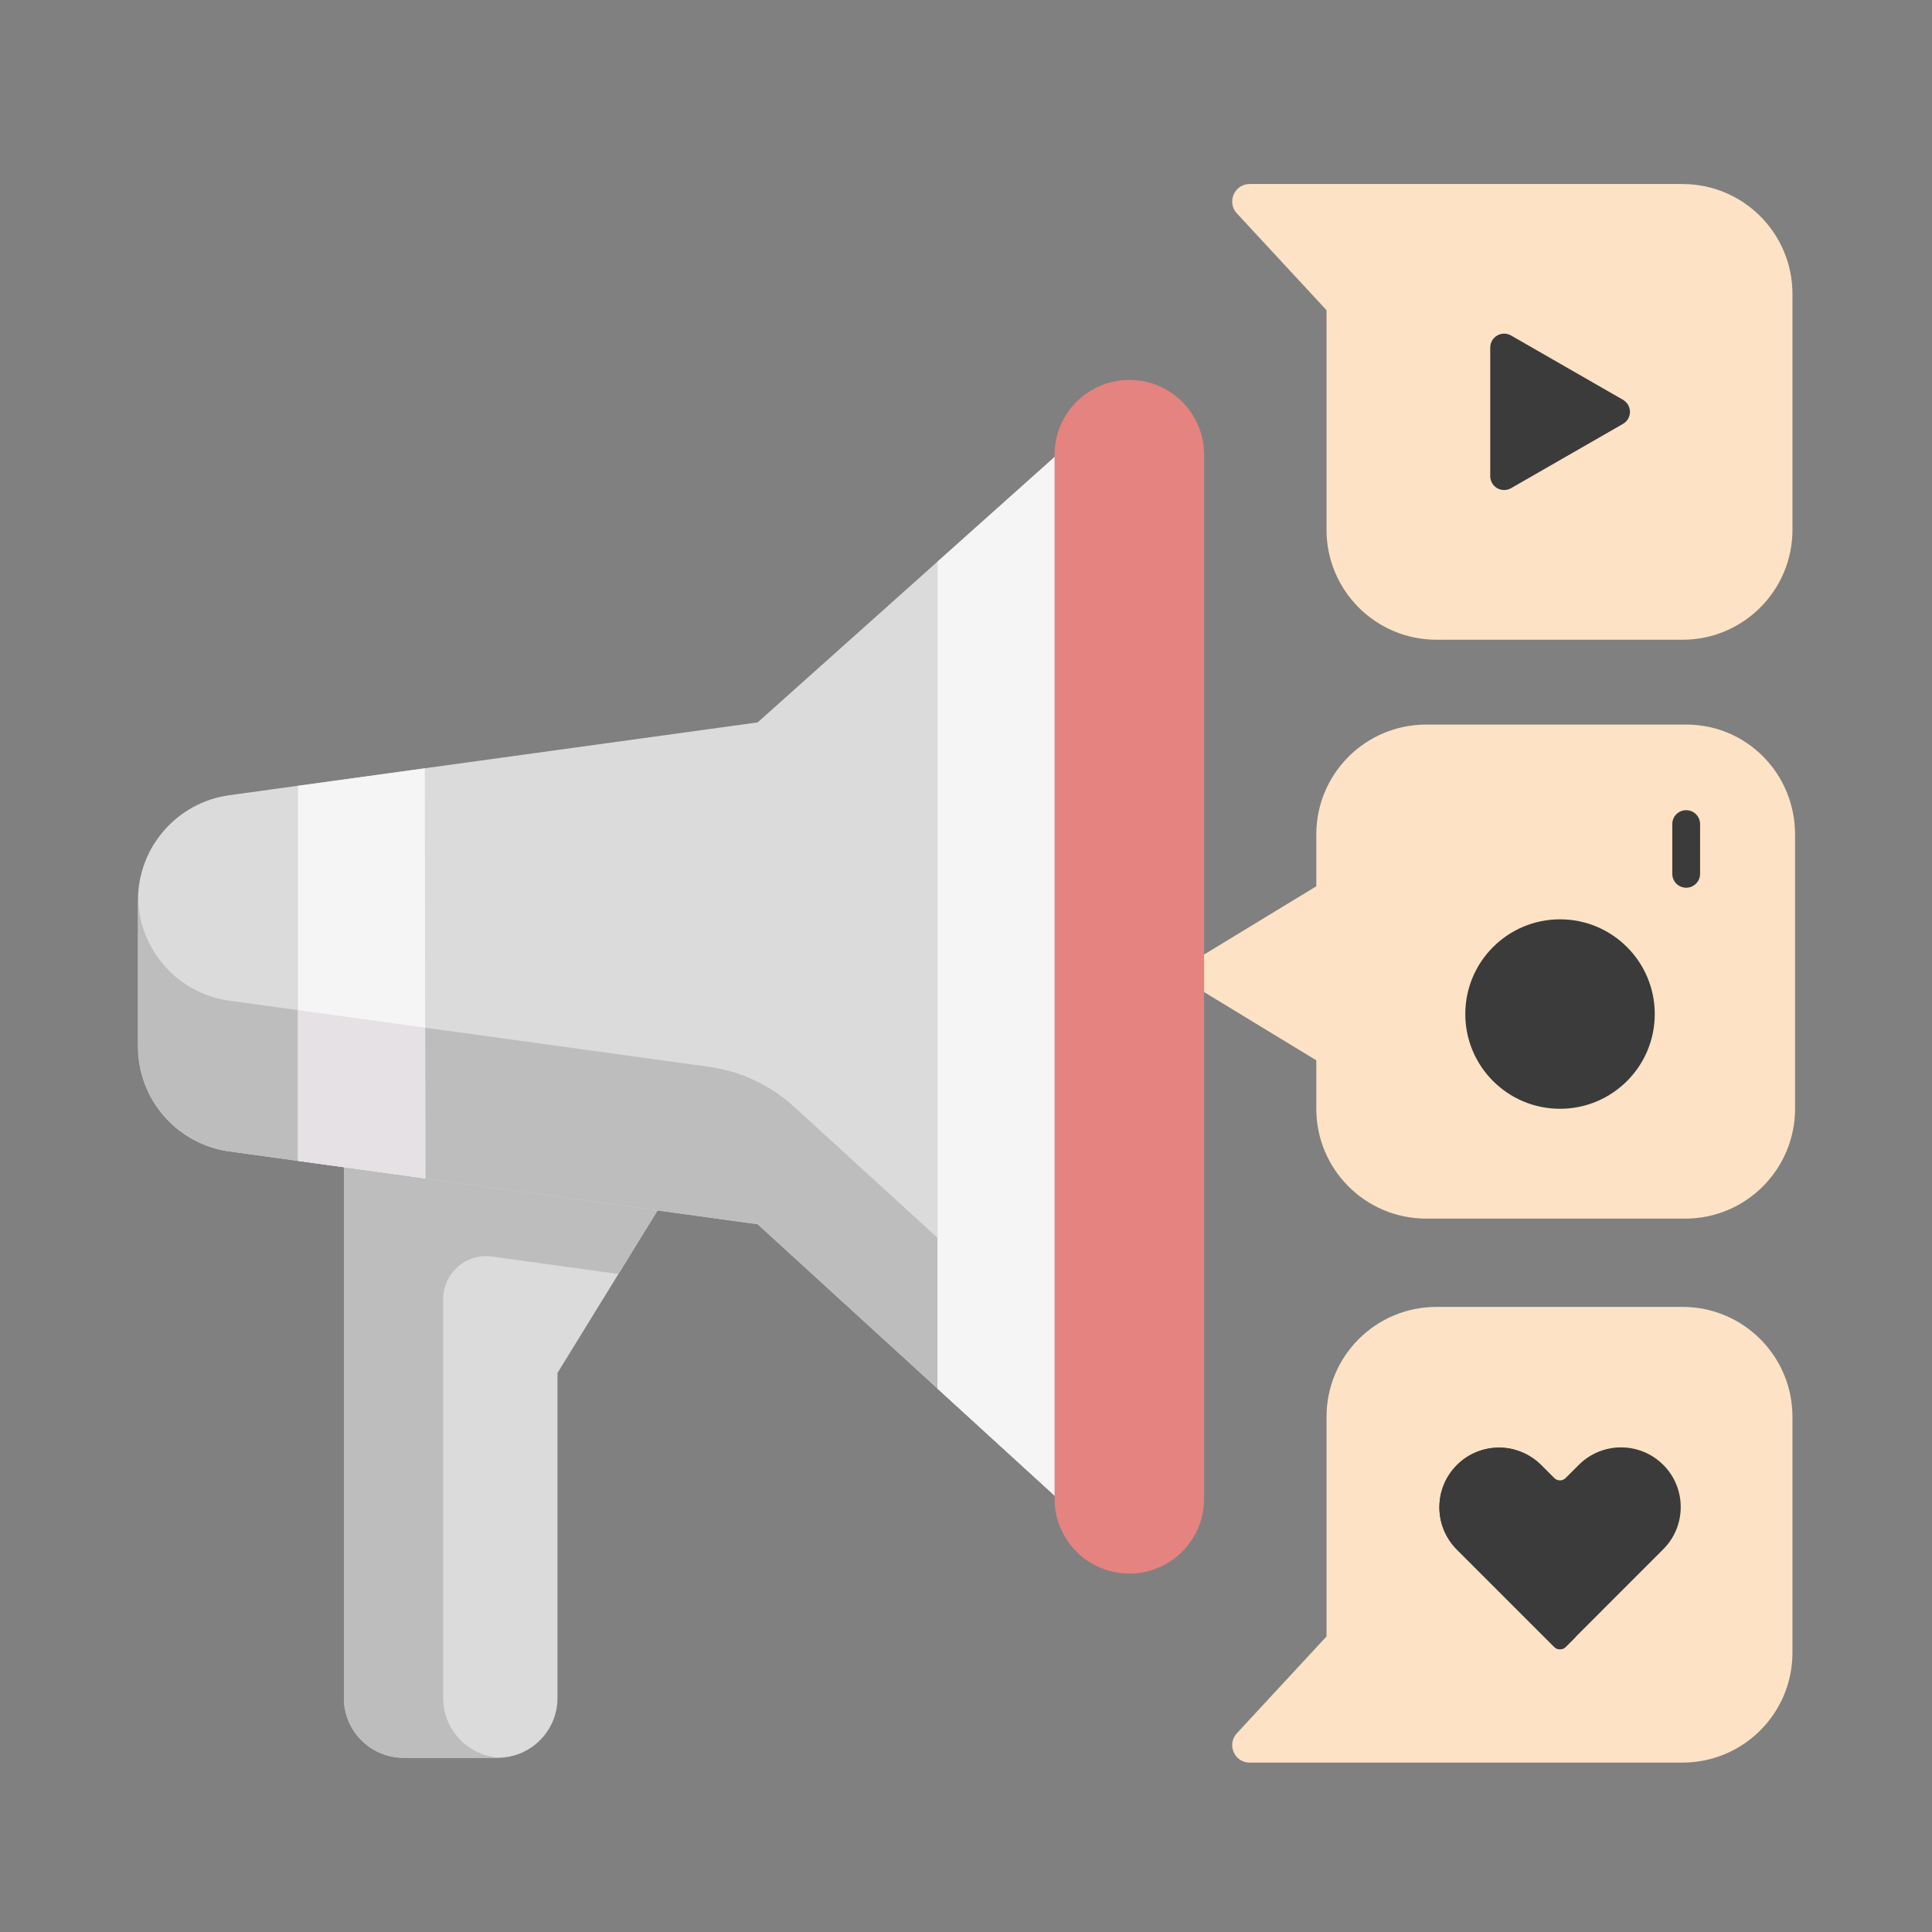 <svg width="126" height="126" viewBox="0 0 126 126" fill="none" xmlns="http://www.w3.org/2000/svg">
<rect x="0" y="0" width="126" height="126" fill="#808080" stroke="none"/>
<path d="M42.886 78.94L36.357 89.543V110.741C36.357 112.893 34.613 114.637 32.461 114.637H26.325C24.173 114.637 22.429 112.893 22.429 110.741V59.112C22.429 59.112 51.715 66.705 51.249 66.938C50.781 67.17 42.886 78.937 42.886 78.937V78.94Z" fill="#DBDBDB"/>
<path d="M22.429 69.492V110.744C22.429 112.896 24.173 114.64 26.325 114.64H32.461C32.519 114.64 32.573 114.634 32.63 114.631C30.557 114.54 28.904 112.839 28.904 110.744V84.72C28.904 83.024 30.403 81.718 32.083 81.948L40.335 83.085L42.886 78.941C42.886 78.941 46.861 73.016 49.336 69.492H22.429Z" fill="#BDBDBD"/>
<path d="M72.546 26.433V100.981L49.412 79.841L14.957 75.093C11.542 74.621 9 71.705 9 68.259V58.696C9 55.25 11.542 52.333 14.957 51.861L49.412 47.113L72.546 26.43V26.433Z" fill="#DBDBDB"/>
<path d="M14.96 65.263C11.59 64.798 9.073 61.951 9.006 58.562C9.006 58.608 9.003 58.65 9.003 58.696V68.259C9.003 71.705 11.545 74.621 14.96 75.093L49.415 79.841L72.549 100.981V91.152L51.796 72.188C50.246 70.771 48.299 69.858 46.217 69.571L14.96 65.263Z" fill="#BDBDBD"/>
<path d="M61.139 90.557L72.546 100.979V91.149L61.142 80.728C61.142 86.552 61.142 90.554 61.142 90.554L61.139 90.557Z" fill="#E5E1E4"/>
<path d="M72.546 26.434V100.982L61.139 90.56C61.139 90.56 61.154 39.059 61.148 36.626L72.546 26.437V26.434Z" fill="#F5F5F5"/>
<path d="M27.74 76.853L19.437 75.71V51.249L27.703 50.109L27.74 76.856V76.853Z" fill="#F5F5F5"/>
<path d="M27.725 67.022L19.434 65.88V75.706L27.737 76.852L27.722 67.022H27.725Z" fill="#E5E1E4"/>
<path d="M93.012 47.255C89.052 47.255 85.846 50.465 85.846 54.421V57.801L78.51 62.262C77.6 62.815 77.6 64.136 78.51 64.689L81.52 66.521L85.846 69.15V72.309C85.846 76.268 89.055 79.475 93.012 79.475H109.902C113.862 79.475 117.069 76.265 117.069 72.309V54.421C117.069 50.462 113.925 47.255 109.968 47.255H93.012Z" fill="#FEE2C5"/>
<path d="M109.733 12H81.502C80.508 12 79.991 13.185 80.665 13.916L86.513 20.23V34.554C86.513 38.514 89.723 41.721 93.68 41.721H109.733C113.692 41.721 116.899 38.511 116.899 34.554V19.169C116.899 15.21 113.689 12.003 109.733 12.003V12Z" fill="#FEE2C5"/>
<path d="M109.733 114.954H81.502C80.508 114.954 79.991 113.769 80.665 113.038L86.513 106.724V92.4C86.513 88.44 89.723 85.233 93.68 85.233H109.733C113.692 85.233 116.899 88.443 116.899 92.4V107.785C116.899 111.744 113.689 114.951 109.733 114.951V114.954Z" fill="#FEE2C5"/>
<path d="M78.528 97.75C78.528 100.443 76.346 102.625 73.653 102.625C70.959 102.625 68.777 100.443 68.777 97.75V29.652C68.777 26.959 70.959 24.776 73.653 24.776C76.346 24.776 78.528 26.959 78.528 29.652V97.75Z" fill="#E4837F"/>
<path d="M108.472 95.535C106.952 94.014 104.486 94.014 102.965 95.535L102.107 96.393C101.901 96.599 101.569 96.599 101.366 96.393L100.52 95.547C99 94.026 96.533 94.026 95.013 95.547C93.493 97.067 93.493 99.534 95.013 101.054L101.366 107.407C101.572 107.613 101.904 107.613 102.107 107.407L108.472 101.039C109.993 99.519 109.993 97.052 108.472 95.532V95.535Z" fill="#3B3B3B"/>
<path d="M97.05 101.058C95.53 99.537 95.53 97.071 97.05 95.55C97.549 95.052 98.15 94.716 98.785 94.547C97.482 94.196 96.034 94.529 95.013 95.55C93.493 97.071 93.493 99.537 95.013 101.058L101.366 107.411C101.572 107.617 101.904 107.617 102.107 107.411L102.754 106.764L97.047 101.058H97.05Z" fill="#3B3B3B"/>
<path d="M101.741 72.312C105.153 72.312 107.919 69.546 107.919 66.134C107.919 62.722 105.153 59.956 101.741 59.956C98.329 59.956 95.563 62.722 95.563 66.134C95.563 69.546 98.329 72.312 101.741 72.312Z" fill="#3B3B3B"/>
<path d="M109.968 57.895C109.467 57.895 109.062 57.49 109.062 56.988V53.745C109.062 53.243 109.467 52.838 109.968 52.838C110.47 52.838 110.875 53.243 110.875 53.745V56.988C110.875 57.49 110.47 57.895 109.968 57.895Z" fill="#3B3B3B"/>
<path d="M98.096 22.666V31.051L105.389 26.858L98.096 22.666Z" fill="#3B3B3B"/>
<path d="M98.096 31.958C97.939 31.958 97.781 31.919 97.642 31.837C97.361 31.674 97.189 31.375 97.189 31.052V22.667C97.189 22.344 97.361 22.044 97.642 21.881C97.924 21.718 98.268 21.718 98.549 21.881L105.846 26.073C106.127 26.237 106.302 26.536 106.302 26.859C106.302 27.183 106.13 27.485 105.846 27.645L98.549 31.837C98.41 31.919 98.253 31.958 98.099 31.958H98.096ZM99.003 24.236V29.486L103.57 26.862L99.003 24.239V24.236Z" fill="#3B3B3B"/>
</svg>
